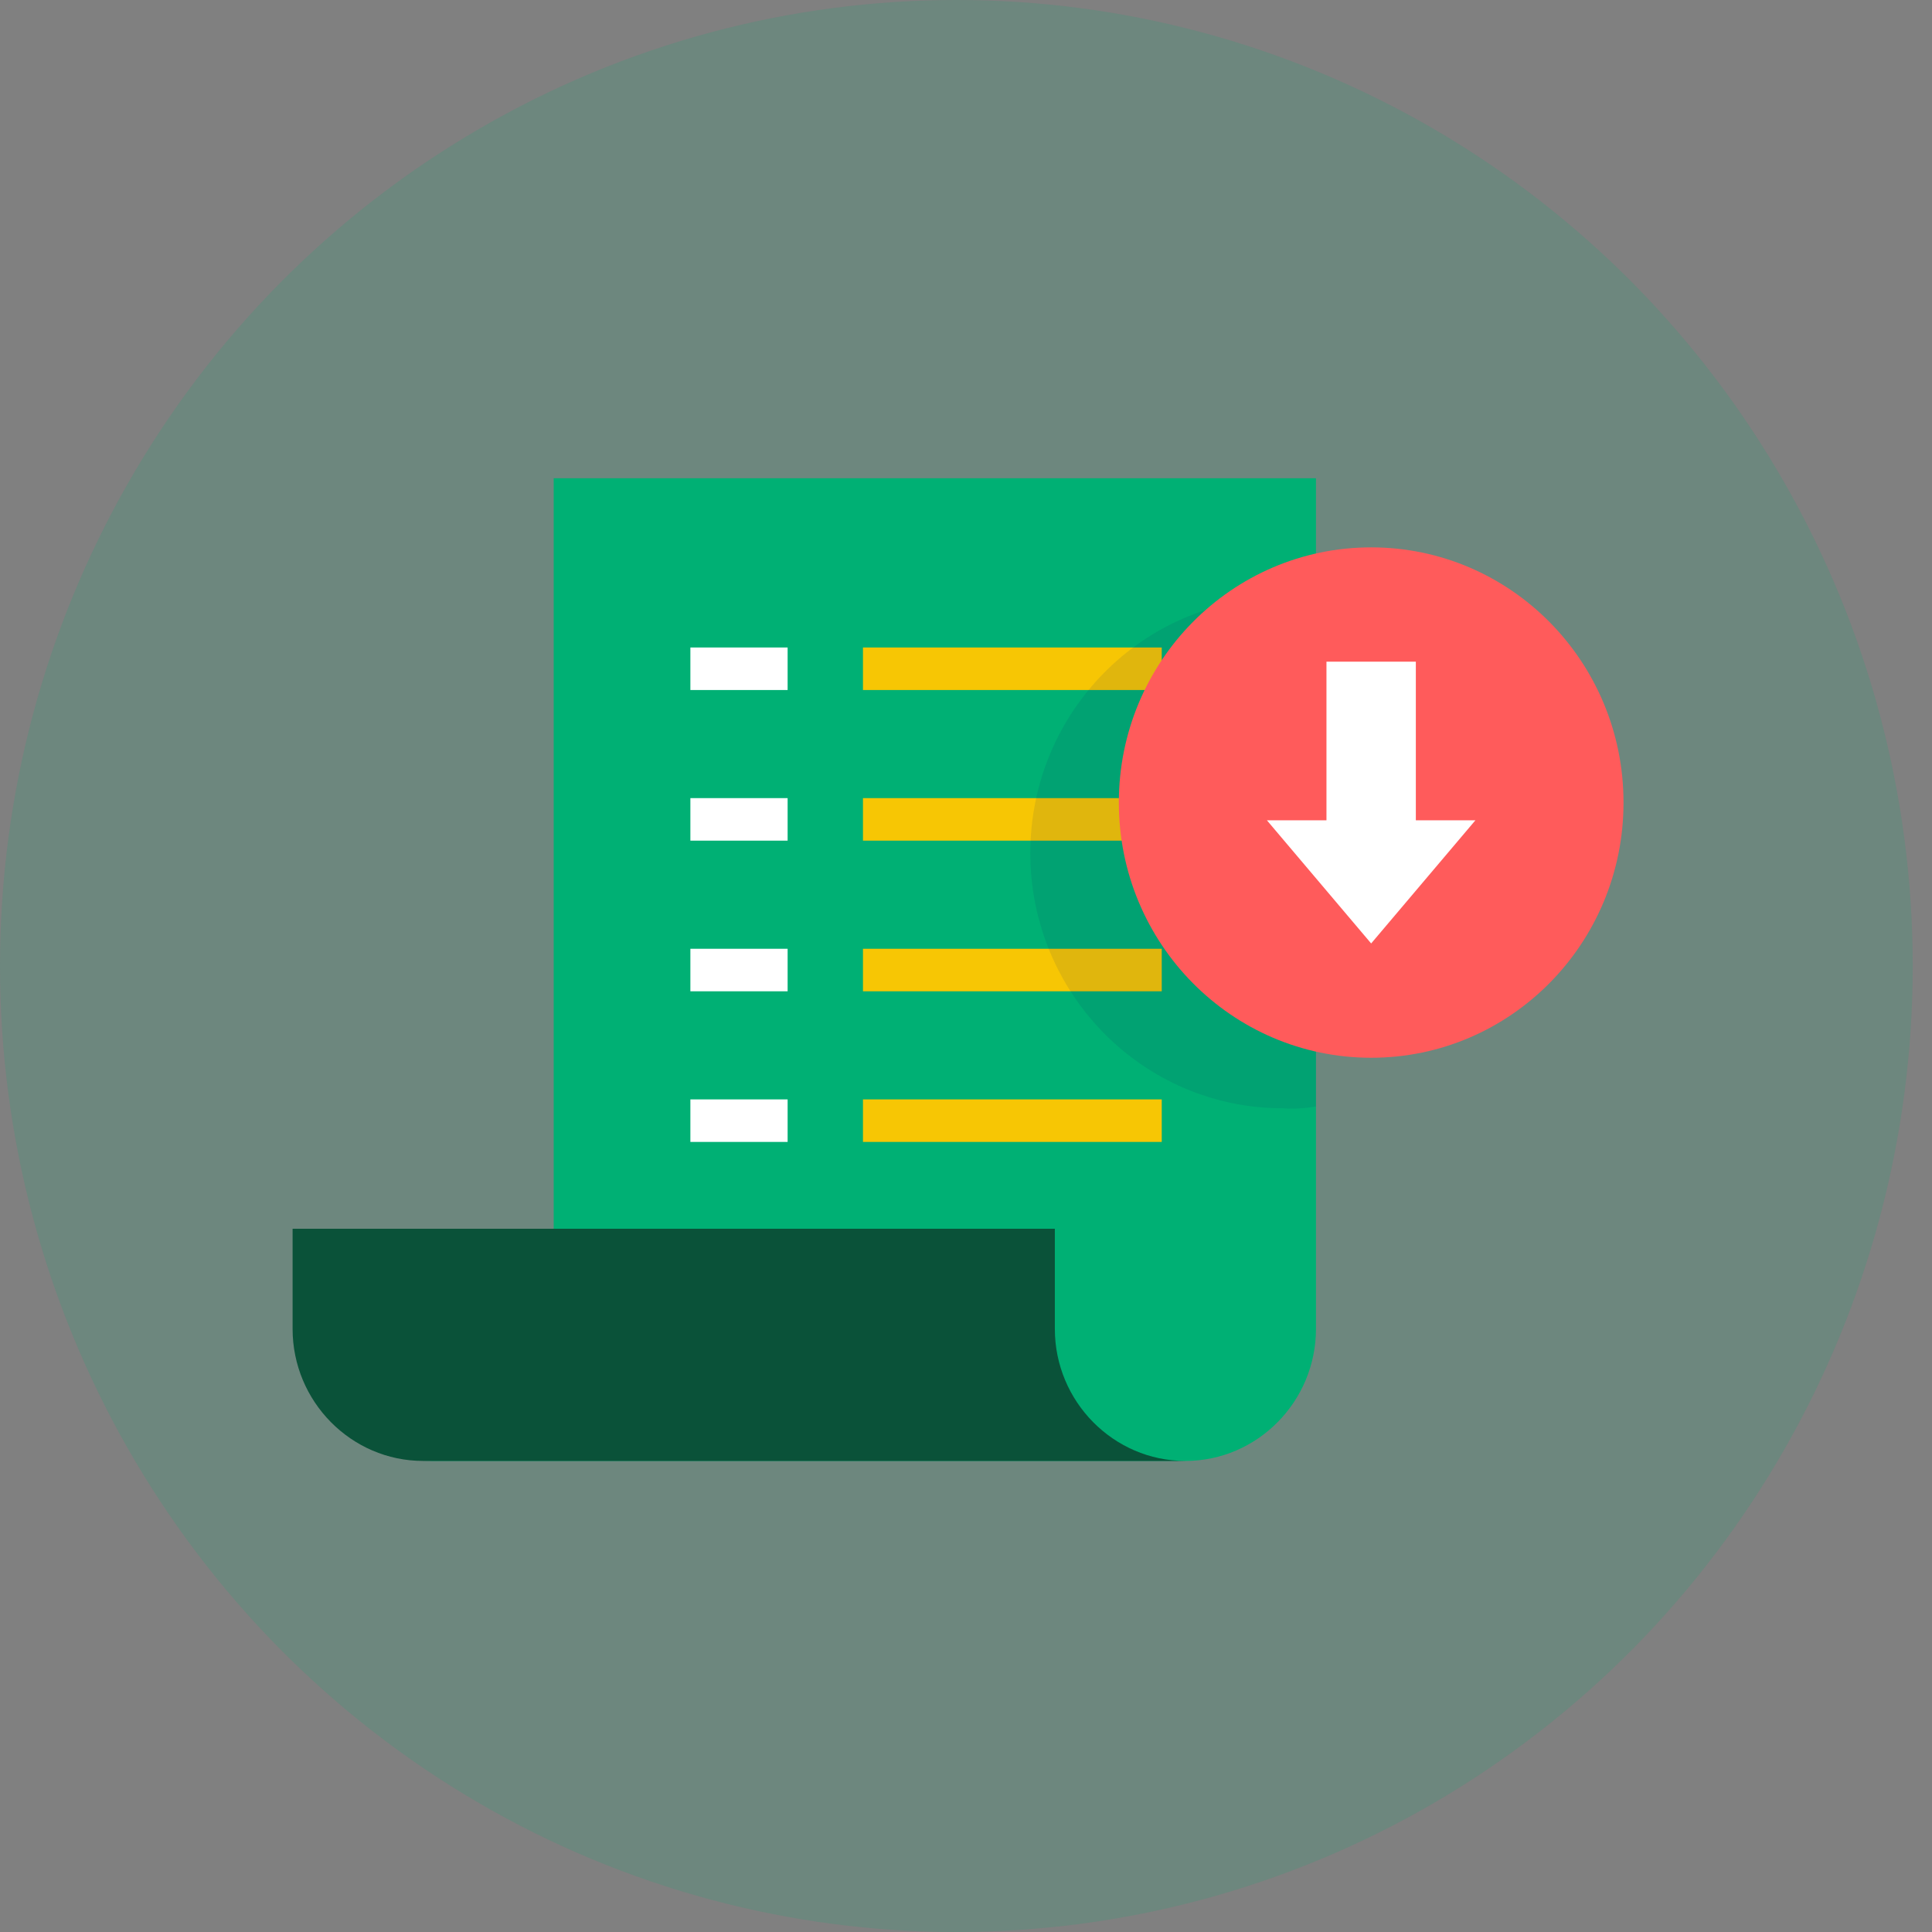 <svg width="85" height="85" viewBox="0 0 85 85" fill="none" xmlns="http://www.w3.org/2000/svg">
<rect x="0" y="0" width="85" height="85" fill="#808080" stroke="none"/>
<ellipse cx="42.076" cy="42.5" rx="42.076" ry="42.5" fill="#00B074" fill-opacity="0.15"/>
<path d="M18.617 64.275C21.777 64.275 24.36 61.663 24.36 58.466V21.041H57.897V58.466C57.897 61.663 55.314 64.275 52.153 64.275" fill="#00B074"/>
<path d="M46.409 58.466V54.061H12.873V58.466C12.873 61.663 15.456 64.275 18.617 64.275H52.153C48.992 64.275 46.409 61.663 46.409 58.466Z" fill="#0A5239"/>
<path d="M34.652 28.487H30.374V30.358H34.652V28.487Z" fill="white"/>
<path d="M51.112 28.487H37.967V30.358H51.112V28.487Z" fill="#F7C604"/>
<path d="M34.652 35.114H30.374V36.985H34.652V35.114Z" fill="white"/>
<path d="M51.112 35.114H37.967V36.985H51.112V35.114Z" fill="#F7C604"/>
<path d="M34.652 41.742H30.374V43.613H34.652V41.742Z" fill="white"/>
<path d="M51.112 41.742H37.967V43.613H51.112V41.742Z" fill="#F7C604"/>
<path d="M34.652 48.369H30.374V50.24H34.652V48.369Z" fill="white"/>
<path d="M51.112 48.369H37.967V50.24H51.112V48.369Z" fill="#F7C604"/>
<path opacity="0.1" d="M57.896 48.681V26.421C57.434 26.343 56.933 26.304 56.432 26.304C50.303 26.304 45.33 31.333 45.33 37.532C45.33 43.73 50.303 48.759 56.432 48.759C56.933 48.798 57.434 48.759 57.896 48.681Z" fill="#0C1E5B"/>
<path d="M60.326 46.537C66.457 46.537 71.428 41.51 71.428 35.309C71.428 29.109 66.457 24.082 60.326 24.082C54.194 24.082 49.224 29.109 49.224 35.309C49.224 41.51 54.194 46.537 60.326 46.537Z" fill="#FF5B5B"/>
<path d="M62.291 36.089V29.111H58.359V36.089H55.738L60.325 41.508L64.912 36.089H62.291Z" fill="white"/>
</svg>
